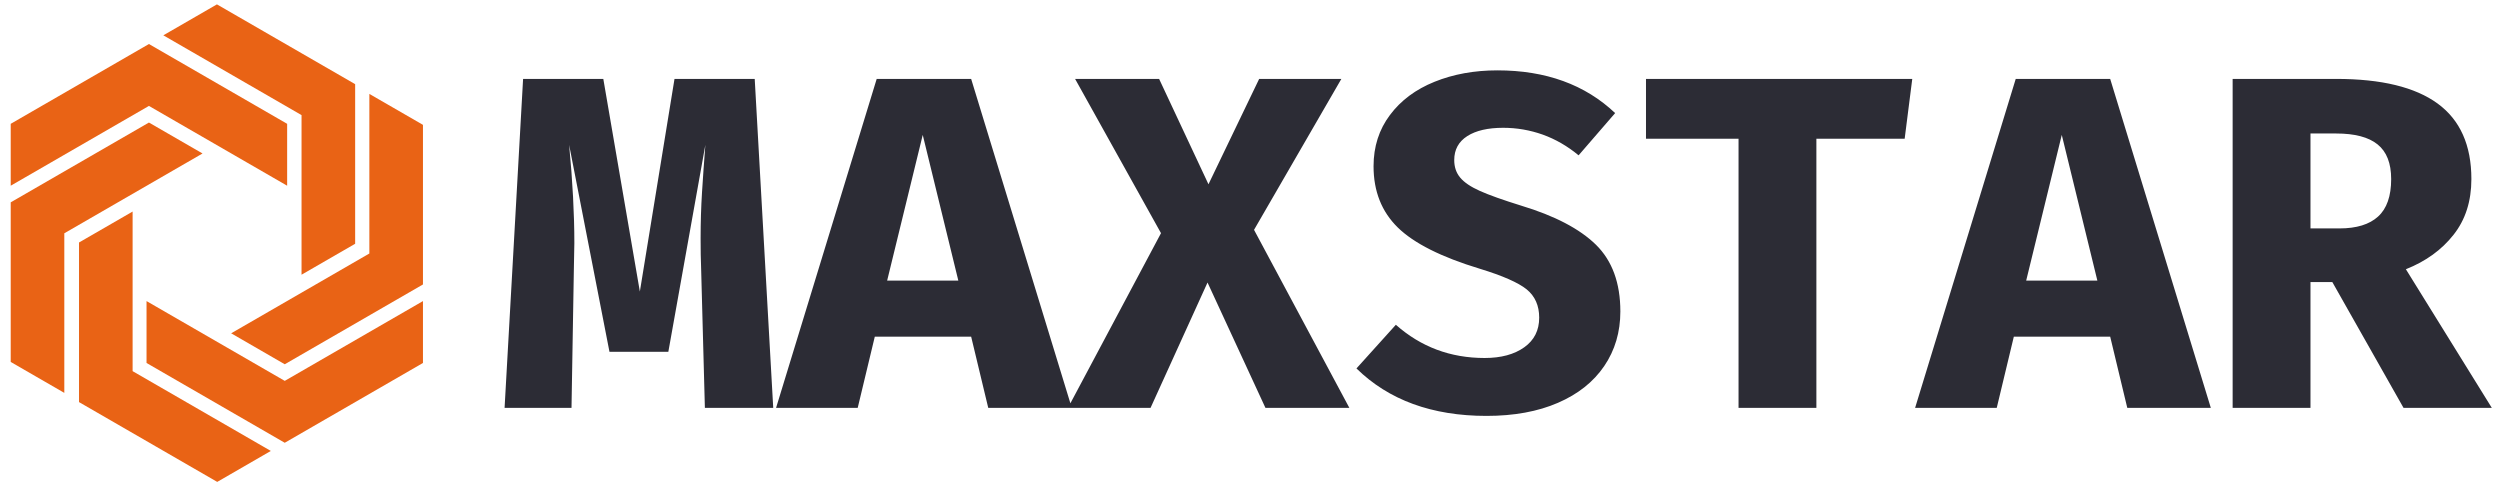 <svg width="448" height="87" viewBox="0 0 448 87" fill="none" xmlns="http://www.w3.org/2000/svg">
<g clip-path="url(#clip0_2_5288)">
<g clip-path="url(#clip1_2_5288)">
<g clip-path="url(#clip2_2_5288)">
<g clip-path="url(#clip3_2_5288)">
<g clip-path="url(#clip4_2_5288)">
<g clip-path="url(#clip5_2_5288)">
<g clip-path="url(#clip6_2_5288)">
<path d="M135.245 14.14L138.562 73.084H126.314L125.634 47.822C125.577 46.575 125.549 44.874 125.549 42.719C125.549 39.884 125.634 37.117 125.804 34.417C125.974 31.73 126.173 28.912 126.399 25.963L119.765 63.047H109.218L101.989 25.963C102.612 32.484 102.924 38.353 102.924 43.569L102.839 48.077L102.414 73.084H90.421L93.738 14.14H108.113L114.662 52.245L120.871 14.14H135.245ZM174.03 60.325H156.764L153.702 73.084H139.073L157.104 14.14H174.03L192.062 73.084H177.092L174.03 60.325ZM158.975 50.289H171.734L165.355 24.177L158.975 50.289ZM192.657 14.14H207.712L216.558 33.023L225.642 14.14H240.373L224.723 41.188L241.802 73.084H226.764L216.388 50.629L206.181 73.084H191.381L208.052 41.783L192.657 14.14ZM290.368 55.817C290.368 59.503 289.404 62.764 287.477 65.599C285.549 68.434 282.787 70.628 279.192 72.182C275.586 73.747 271.316 74.529 266.383 74.529C256.63 74.529 248.862 71.694 243.078 66.024L250.137 58.199C254.617 62.168 259.919 64.153 266.043 64.153C268.991 64.153 271.361 63.512 273.153 62.23C274.934 60.96 275.824 59.191 275.824 56.923C275.824 54.768 275.076 53.078 273.579 51.854C272.07 50.64 269.275 49.41 265.192 48.162C258.274 46.064 253.369 43.598 250.478 40.763C247.586 37.927 246.14 34.27 246.14 29.791C246.14 26.275 247.121 23.213 249.083 20.605C251.033 17.996 253.698 16.012 257.078 14.651C260.446 13.29 264.2 12.609 268.339 12.609C277.015 12.609 284.046 15.161 289.433 20.264L282.884 27.834C280.899 26.19 278.761 24.954 276.47 24.126C274.168 23.309 271.798 22.901 269.36 22.901C266.638 22.901 264.5 23.394 262.947 24.381C261.382 25.379 260.599 26.814 260.599 28.685C260.599 29.932 260.956 30.981 261.671 31.832C262.374 32.682 263.548 33.476 265.192 34.213C266.837 34.95 269.303 35.829 272.592 36.85C278.602 38.665 283.071 41.001 285.997 43.859C288.911 46.728 290.368 50.714 290.368 55.817ZM325.496 24.857V73.084H311.547V24.857H294.961V14.14H342.677L341.316 24.857H325.496ZM378.145 60.325H360.879L357.817 73.084H343.188L361.219 14.14H378.145L396.177 73.084H381.207L378.145 60.325ZM363.09 50.289H375.849L369.47 24.177L363.09 50.289ZM442.872 32.087C442.872 36.056 441.806 39.385 439.674 42.072C437.553 44.772 434.707 46.83 431.134 48.247L446.529 73.084H430.709L417.951 50.544H414.038V73.084H400.089V14.14H418.631C426.74 14.14 432.807 15.615 436.833 18.563C440.859 21.512 442.872 26.02 442.872 32.087ZM428.498 32.087C428.498 29.252 427.687 27.182 426.065 25.878C424.455 24.574 421.977 23.922 418.631 23.922H414.038V40.933H419.227C422.289 40.933 424.596 40.224 426.15 38.806C427.715 37.389 428.498 35.149 428.498 32.087Z" fill="#2C2C35"/>
</g>
</g>
</g>
</g>
<g clip-path="url(#clip7_2_5288)">
<g clip-path="url(#clip8_2_5288)">
<path d="M26.689 7.888L1.92 22.188V33.28L26.689 18.98L51.456 33.28V22.188L26.689 7.888Z" fill="#E96315"/>
<path d="M51.027 79.344L26.259 65.045V53.954L51.027 68.253L75.795 53.954V65.045L51.027 79.344Z" fill="#E96315"/>
<path d="M1.92 36.259L26.689 21.959L36.293 27.504L11.525 41.805V70.405L1.92 64.859V36.259Z" fill="#E96315"/>
<path d="M63.643 15.082L38.874 0.783L29.269 6.329L54.036 20.628V49.228L63.643 43.682V15.082Z" fill="#E96315"/>
<path d="M14.158 72.055L14.158 43.456L23.764 37.91V66.51L48.532 80.809L38.926 86.356L14.158 72.055Z" fill="#E96315"/>
<path d="M75.795 50.974V22.374L66.189 16.828V45.428L41.422 59.729L51.027 65.276L75.795 50.974Z" fill="#E96315"/>
</g>
</g>
</g>
</g>
</g>
<defs>
<clipPath id="clip0_2_5288">
<rect width="447.3" height="85.434" fill="white" transform="translate(0.579 0.853)"/>
</clipPath>
<clipPath id="clip1_2_5288">
<rect width="444.618" height="85.573" fill="white" transform="translate(1.92 0.783)"/>
</clipPath>
<clipPath id="clip2_2_5288">
<rect width="444.618" height="85.573" fill="white" transform="translate(1.92 0.783)"/>
</clipPath>
<clipPath id="clip3_2_5288">
<rect width="356.125" height="61.92" fill="white" transform="translate(90.413 12.609)"/>
</clipPath>
<clipPath id="clip4_2_5288">
<rect width="356.125" height="61.92" fill="white" transform="translate(90.413 12.609)"/>
</clipPath>
<clipPath id="clip5_2_5288">
<rect width="356.125" height="61.92" fill="white" transform="translate(90.413 12.609)"/>
</clipPath>
<clipPath id="clip6_2_5288">
<rect width="356.125" height="61.92" fill="white" transform="translate(90.413 12.609)"/>
</clipPath>
<clipPath id="clip7_2_5288">
<rect width="73.875" height="85.573" fill="white" transform="translate(1.92 0.783)"/>
</clipPath>
<clipPath id="clip8_2_5288">
<rect width="73.875" height="85.573" fill="white" transform="translate(1.92 0.783)"/>
</clipPath>
</defs>
</svg>
